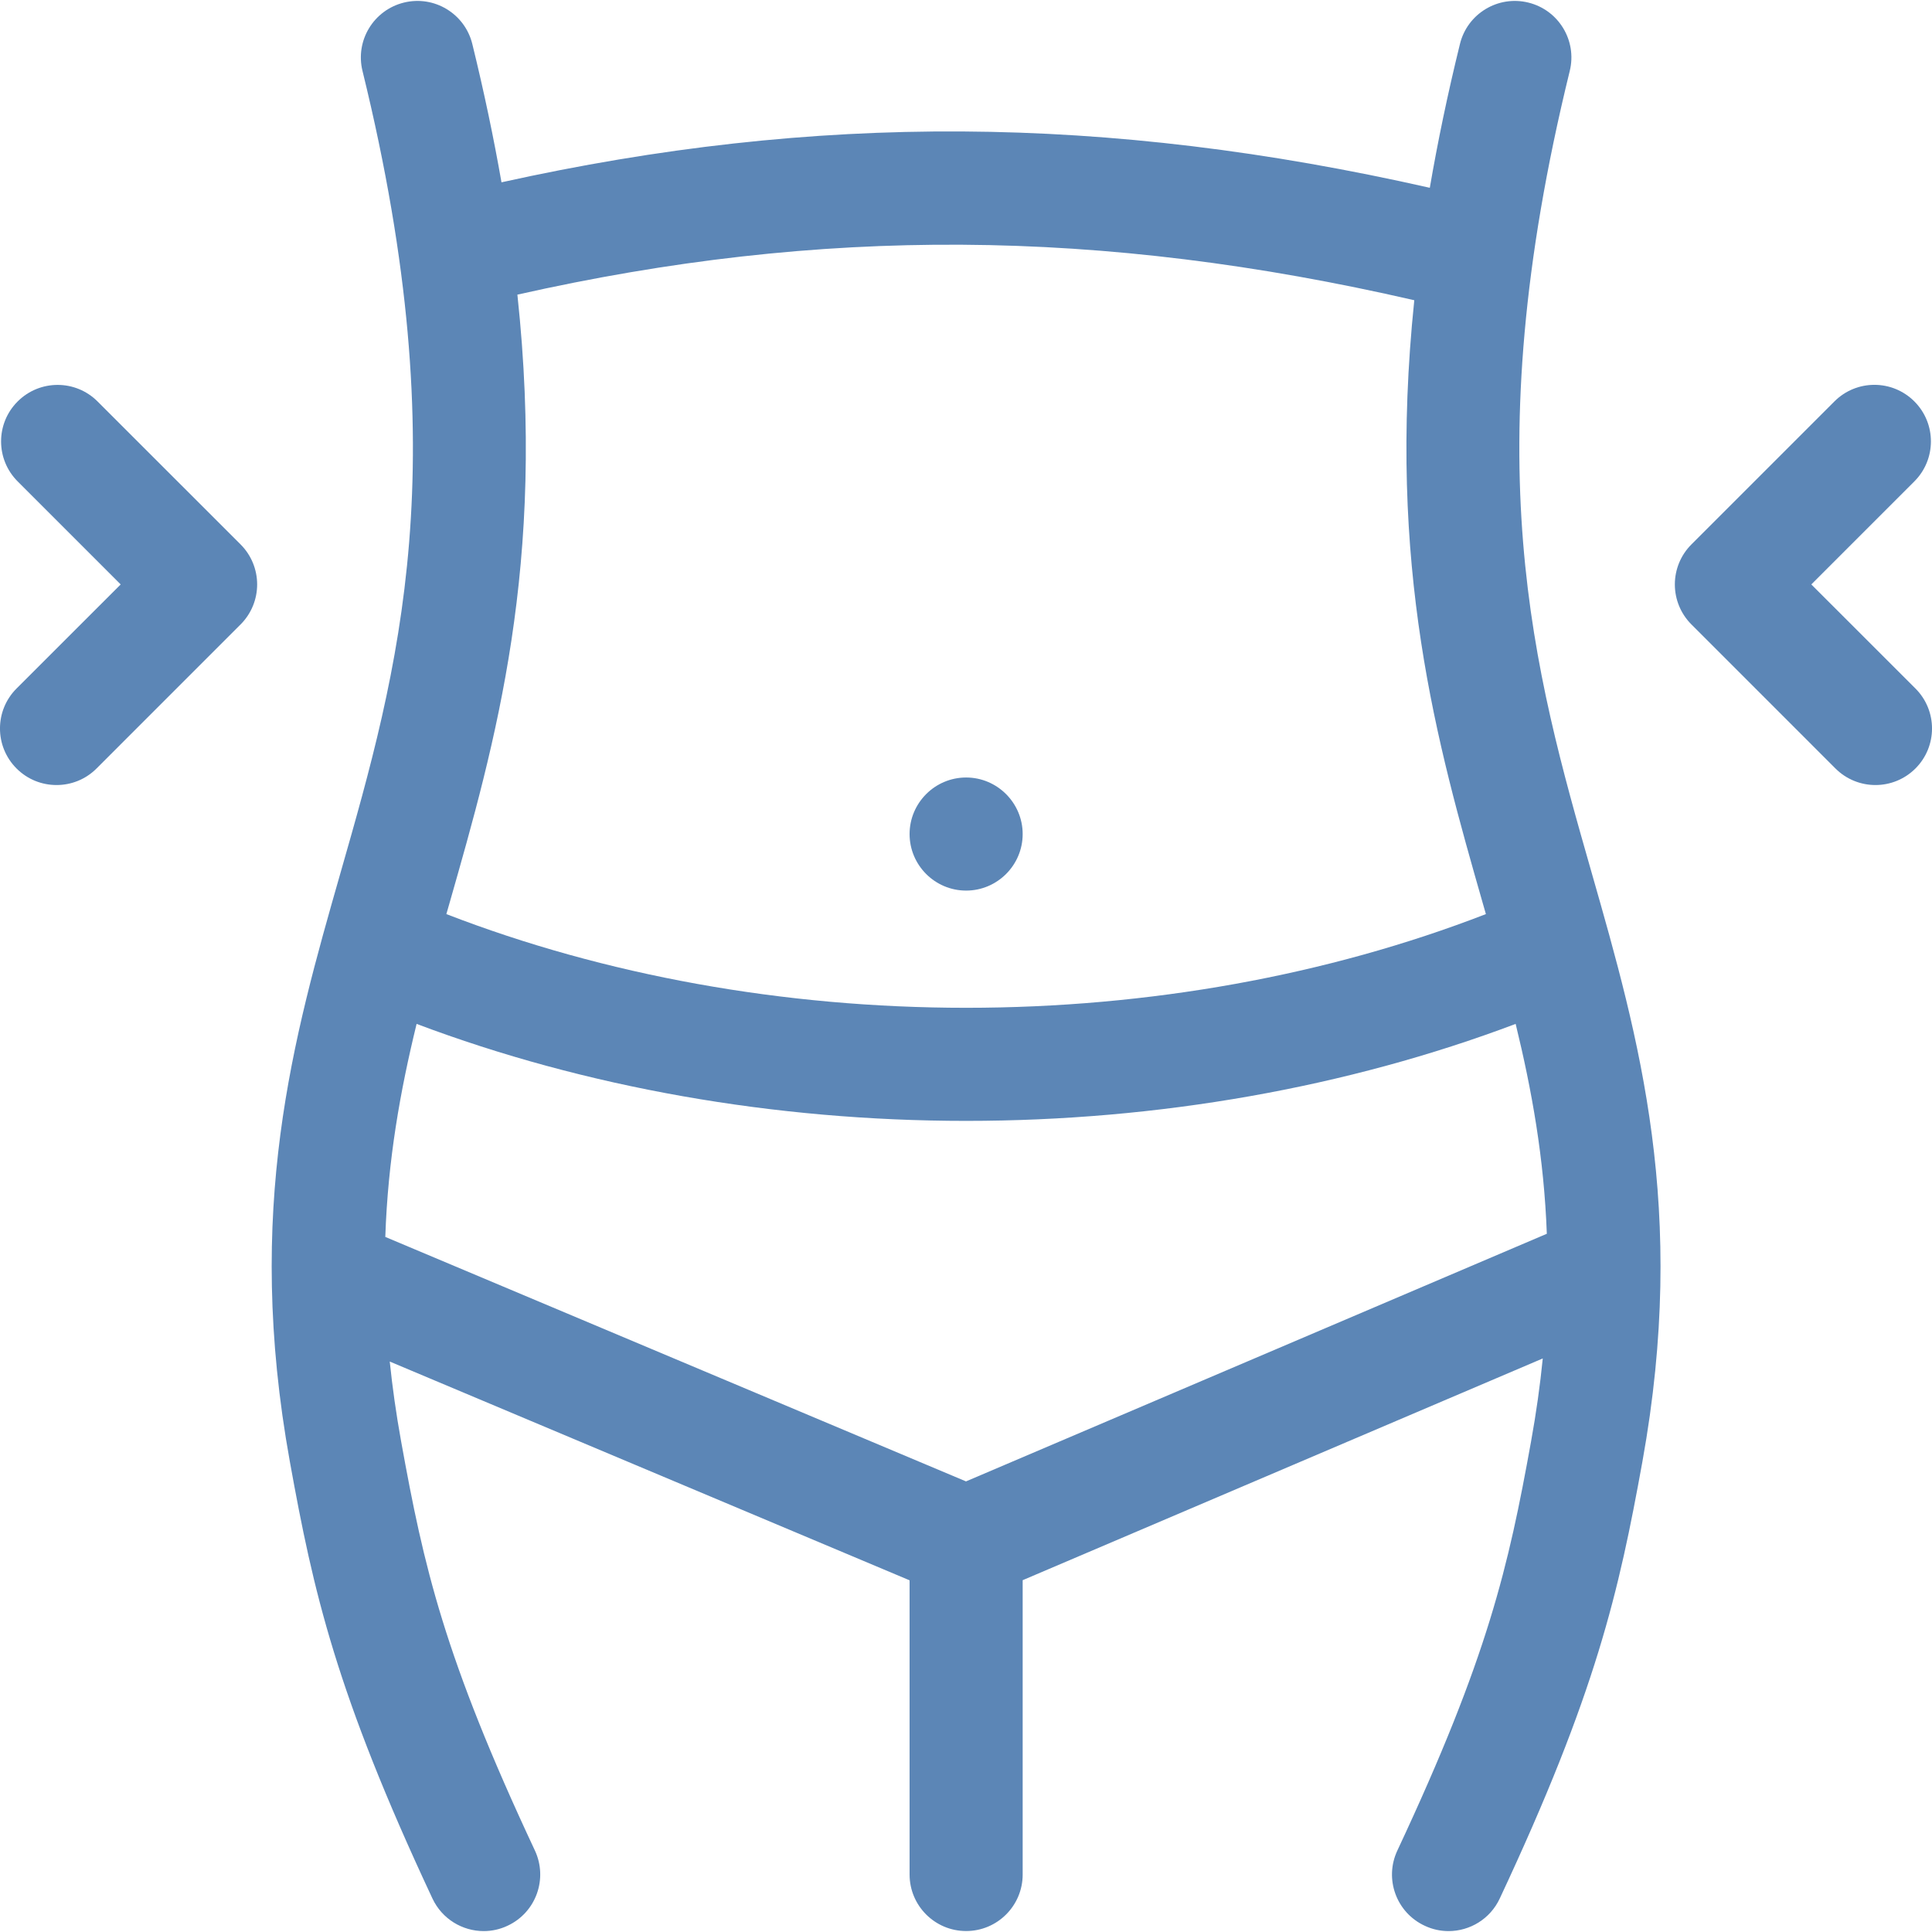 <svg width="30" height="30" viewBox="0 0 30 30" fill="none" xmlns="http://www.w3.org/2000/svg">
<g clip-path="url(#clip0)">
<path fill-rule="evenodd" clip-rule="evenodd" d="M24.375 1.102C24.491 0.631 24.203 0.156 23.732 0.04C23.261 -0.076 22.785 0.212 22.67 0.683C22.477 1.468 22.323 2.21 22.202 2.916C17.172 1.778 12.671 1.75 7.787 2.831C7.668 2.151 7.519 1.436 7.334 0.683C7.218 0.212 6.743 -0.076 6.272 0.04C5.801 0.156 5.513 0.631 5.629 1.102C7.116 7.16 6.187 10.409 5.288 13.551C4.553 16.121 3.793 18.779 4.501 22.697C4.866 24.719 5.218 26.284 6.715 29.48C6.865 29.799 7.181 29.986 7.511 29.986C7.636 29.986 7.763 29.959 7.883 29.902C8.322 29.697 8.511 29.174 8.306 28.735C6.895 25.725 6.58 24.328 6.229 22.384C6.151 21.953 6.093 21.54 6.052 21.142L14.124 24.539C14.124 24.54 14.124 24.541 14.124 24.541V29.107C14.124 29.592 14.517 29.985 15.002 29.985C15.487 29.985 15.88 29.592 15.88 29.107V24.541C15.88 24.54 15.88 24.538 15.88 24.537L23.956 21.094C23.915 21.507 23.855 21.936 23.774 22.384C23.423 24.328 23.108 25.725 21.698 28.735C21.492 29.174 21.681 29.697 22.121 29.902C22.241 29.959 22.368 29.986 22.493 29.986C22.823 29.986 23.139 29.799 23.288 29.48C24.786 26.284 25.137 24.719 25.503 22.697C26.21 18.779 25.45 16.121 24.715 13.551C23.817 10.409 22.888 7.16 24.375 1.102ZM15 23.003L5.983 19.207C6.023 18.009 6.215 16.938 6.469 15.899C9.084 16.885 12.024 17.405 15.002 17.405C17.983 17.405 20.92 16.886 23.535 15.899C23.785 16.924 23.976 17.98 24.019 19.158L15 23.003ZM21.961 4.662C21.532 8.804 22.316 11.548 23.027 14.034C23.042 14.087 23.057 14.141 23.073 14.194C20.616 15.146 17.834 15.649 15.002 15.649C12.172 15.649 9.388 15.145 6.931 14.194C6.946 14.141 6.961 14.087 6.977 14.034C7.693 11.53 8.483 8.766 8.034 4.575C12.753 3.513 17.091 3.542 21.961 4.662Z" fill="#5C86B6"/>
<path fill-rule="evenodd" clip-rule="evenodd" d="M1.515 6.234C1.173 5.891 0.617 5.891 0.274 6.234C-0.069 6.576 -0.069 7.132 0.274 7.475L1.874 9.075L0.257 10.691C-0.086 11.034 -0.086 11.59 0.257 11.933C0.429 12.105 0.653 12.19 0.878 12.19C1.103 12.19 1.327 12.105 1.499 11.933L3.736 9.696C3.901 9.531 3.993 9.308 3.993 9.075C3.993 8.842 3.901 8.619 3.736 8.454L1.515 6.234Z" fill="#5C86B6"/>
<path fill-rule="evenodd" clip-rule="evenodd" d="M29.743 10.691L28.126 9.075L29.726 7.475C30.069 7.132 30.069 6.576 29.726 6.233C29.383 5.89 28.828 5.89 28.485 6.233L26.264 8.454C26.099 8.619 26.007 8.842 26.007 9.075C26.007 9.308 26.099 9.531 26.264 9.696L28.501 11.933C28.672 12.104 28.897 12.19 29.122 12.19C29.347 12.19 29.571 12.104 29.743 11.933C30.086 11.59 30.086 11.034 29.743 10.691Z" fill="#5C86B6"/>
<path fill-rule="evenodd" clip-rule="evenodd" d="M15.002 13.829C15.485 13.829 15.88 13.435 15.88 12.951C15.88 12.468 15.485 12.073 15.002 12.073C14.518 12.073 14.124 12.468 14.124 12.951C14.124 13.435 14.518 13.829 15.002 13.829Z" fill="#5C86B6"/>
</g>
<defs>
<clipPath id="clip0">
<rect width="30" height="30" fill="white"/>
</clipPath>
</defs>
</svg>
